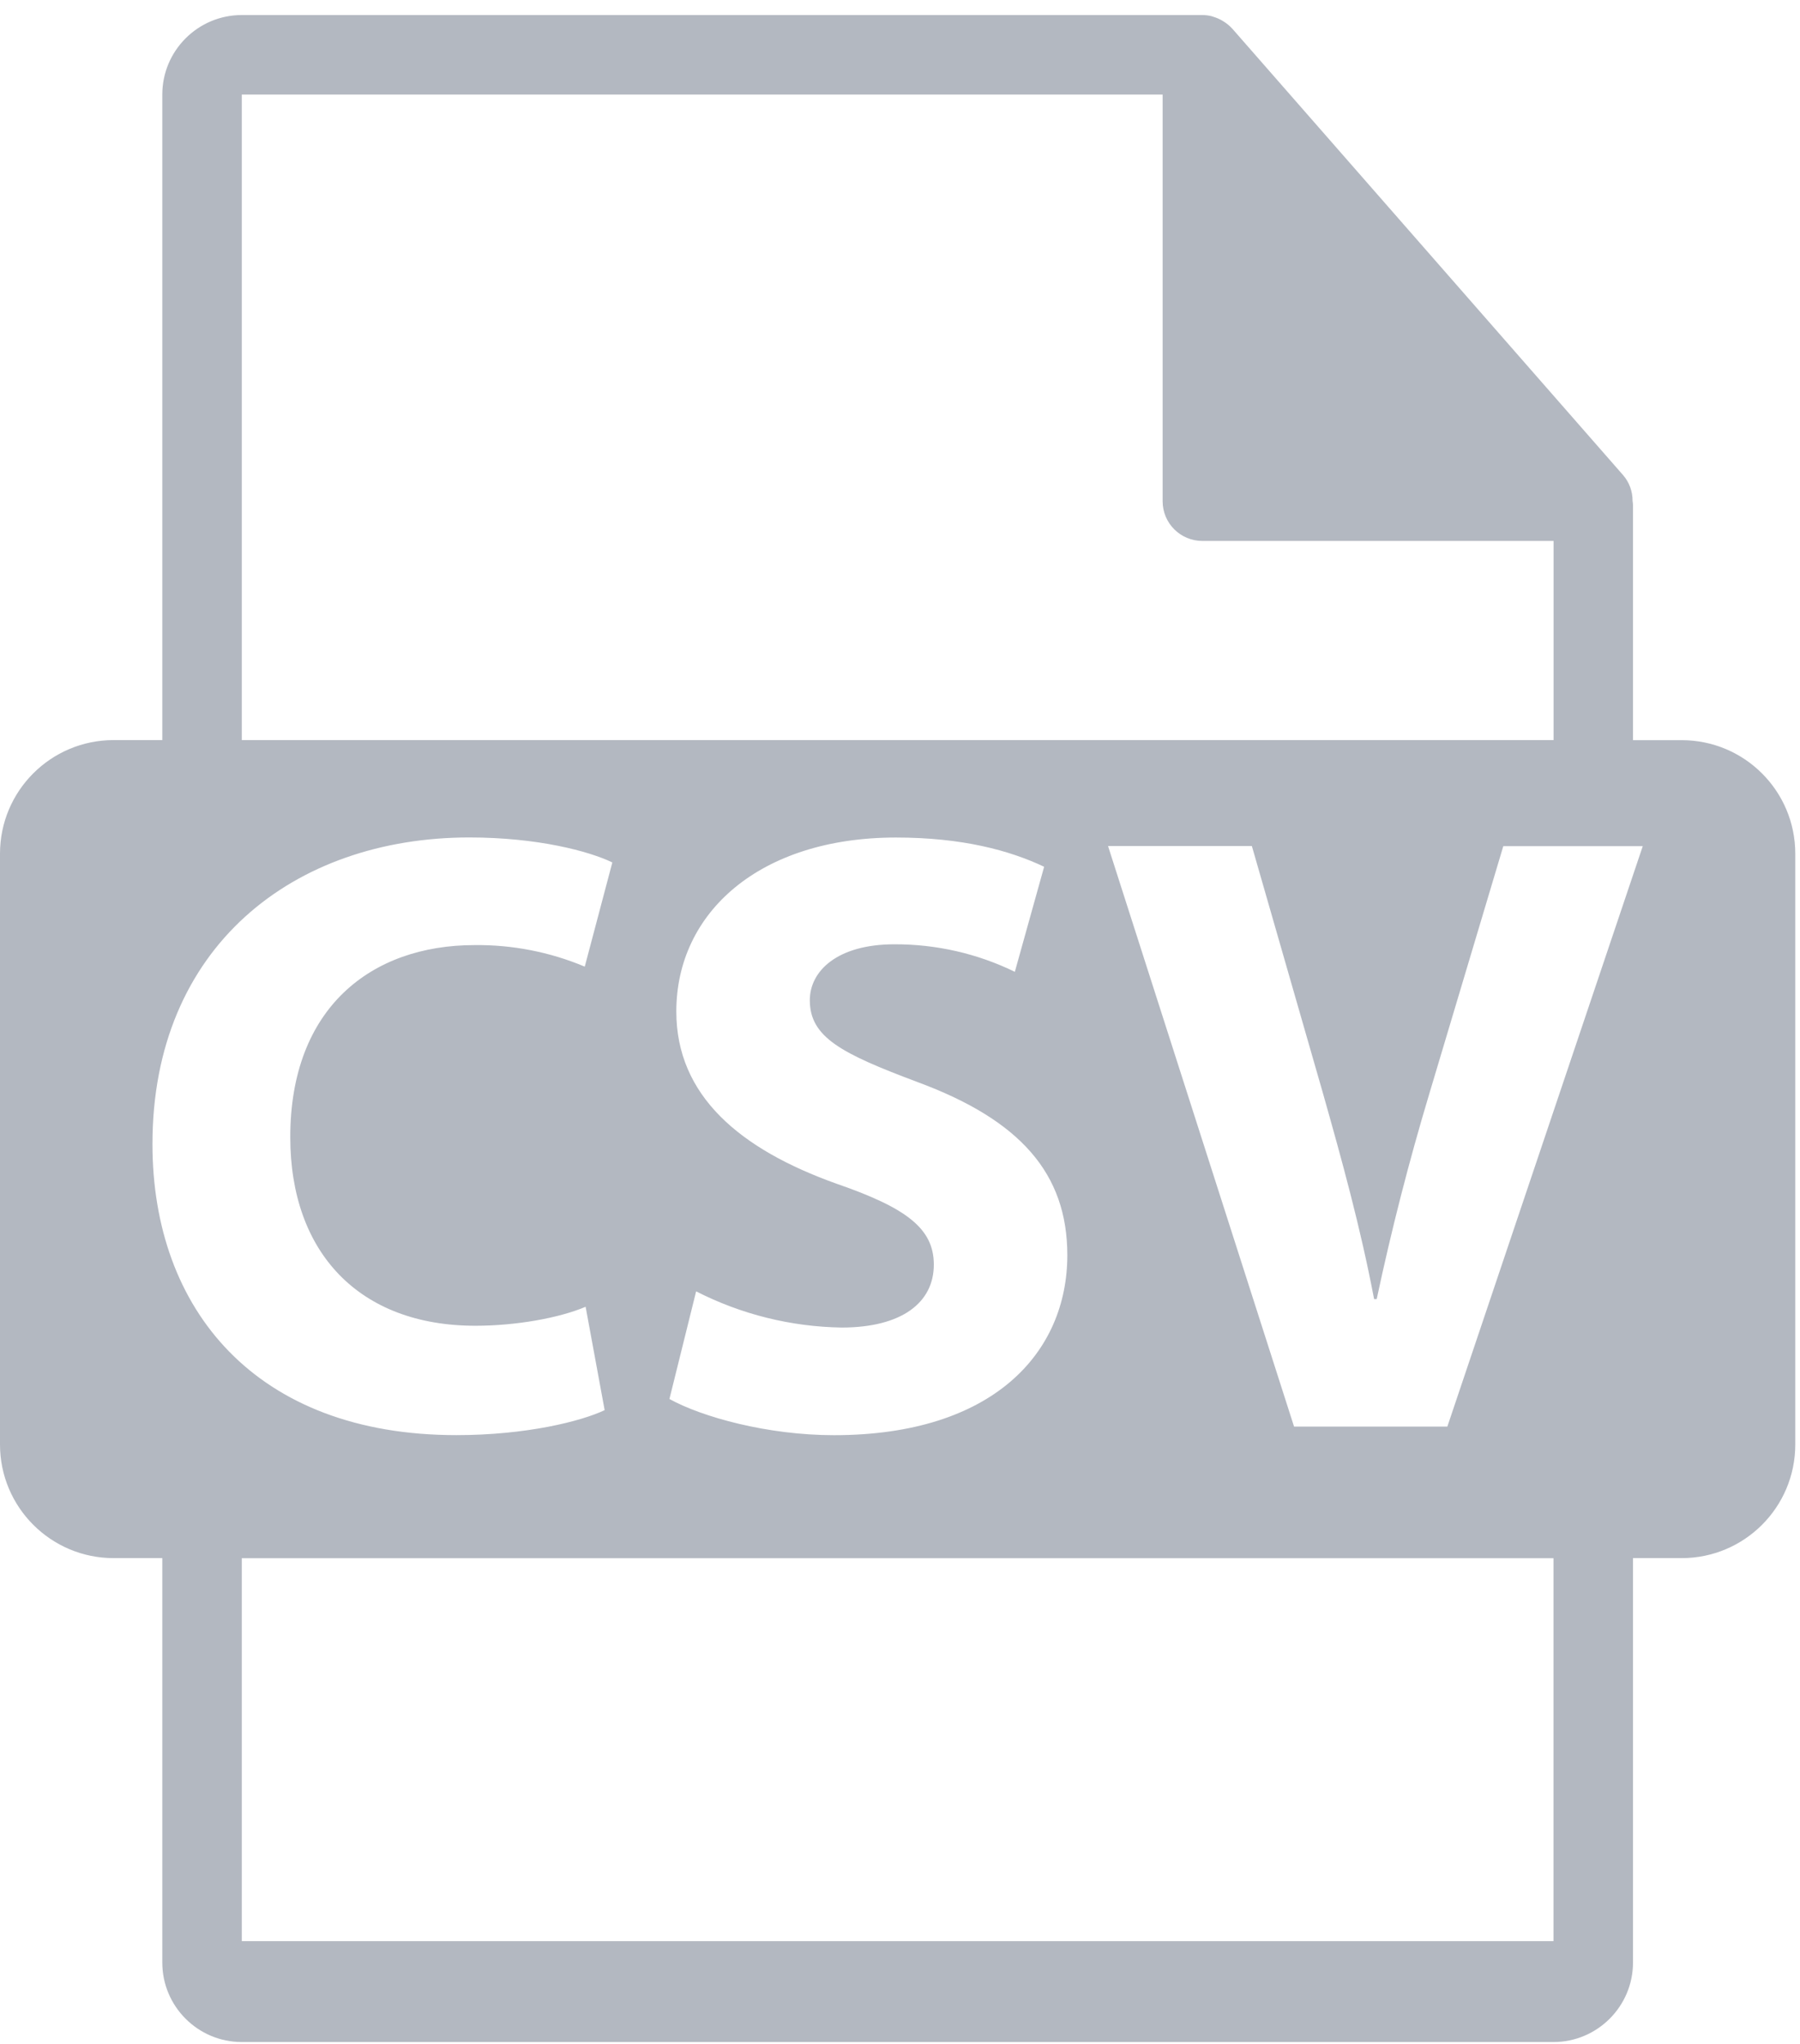 <svg width="96" height="109" viewBox="0 0 96 109" fill="none" xmlns="http://www.w3.org/2000/svg">
<path id="Vector" d="M89.689 39.477H87.093V26.949C87.091 26.869 87.083 26.79 87.07 26.711C87.073 26.208 86.894 25.721 86.564 25.34L65.722 1.529L65.706 1.514C65.582 1.379 65.44 1.261 65.285 1.162L65.147 1.078C65.015 1.004 64.875 0.945 64.73 0.901L64.615 0.863C64.456 0.823 64.293 0.803 64.129 0.802H12.895C10.555 0.802 8.656 2.705 8.656 5.042V39.473H6.059C2.712 39.473 0 42.184 0 45.532V77.044C0 80.388 2.715 83.103 6.059 83.103H8.656V104.674C8.656 107.01 10.555 108.913 12.895 108.913H82.853C85.189 108.913 87.093 107.01 87.093 104.674V83.103H89.689C93.033 83.103 95.748 80.392 95.748 77.044V45.532C95.748 42.188 93.037 39.477 89.689 39.477ZM12.895 5.042H62.007V26.734C62.007 27.906 62.956 28.852 64.129 28.852H82.857V39.473H12.895V5.042ZM44.615 63.134C39.468 61.296 36.07 58.446 36.07 53.946C36.07 48.664 40.528 44.67 47.786 44.67C51.325 44.67 53.849 45.359 55.687 46.229L54.125 51.832C52.122 50.856 49.922 50.355 47.694 50.365C44.661 50.365 43.19 51.786 43.19 53.349C43.19 55.325 44.887 56.194 48.931 57.711C54.4 59.733 56.924 62.579 56.924 66.945C56.924 72.138 52.976 76.546 44.477 76.546C40.938 76.546 37.449 75.581 35.703 74.616L37.127 68.875C39.532 70.103 42.187 70.763 44.887 70.805C48.104 70.805 49.804 69.469 49.804 67.45C49.804 65.52 48.338 64.421 44.615 63.134ZM8.131 61.02C8.131 50.499 15.664 44.666 25.032 44.666C28.663 44.666 31.417 45.398 32.658 45.999L31.187 51.556C29.327 50.775 27.326 50.384 25.308 50.407C19.797 50.407 15.481 53.758 15.481 60.648C15.481 66.803 19.154 70.71 25.354 70.71C27.514 70.71 29.812 70.3 31.233 69.698L32.248 75.21C31.007 75.803 28.066 76.543 24.347 76.543C13.642 76.546 8.131 69.84 8.131 61.02ZM82.853 103.532H12.895V83.107H82.853V103.532ZM77.192 76.087H69.016L59.096 45.126H66.767L70.532 58.22C71.585 61.939 72.55 65.432 73.286 69.289H73.424C74.207 65.608 75.141 61.962 76.223 58.358L80.176 45.13H87.614L77.192 76.087Z" fill="#B3B8C1"/>
</svg>

